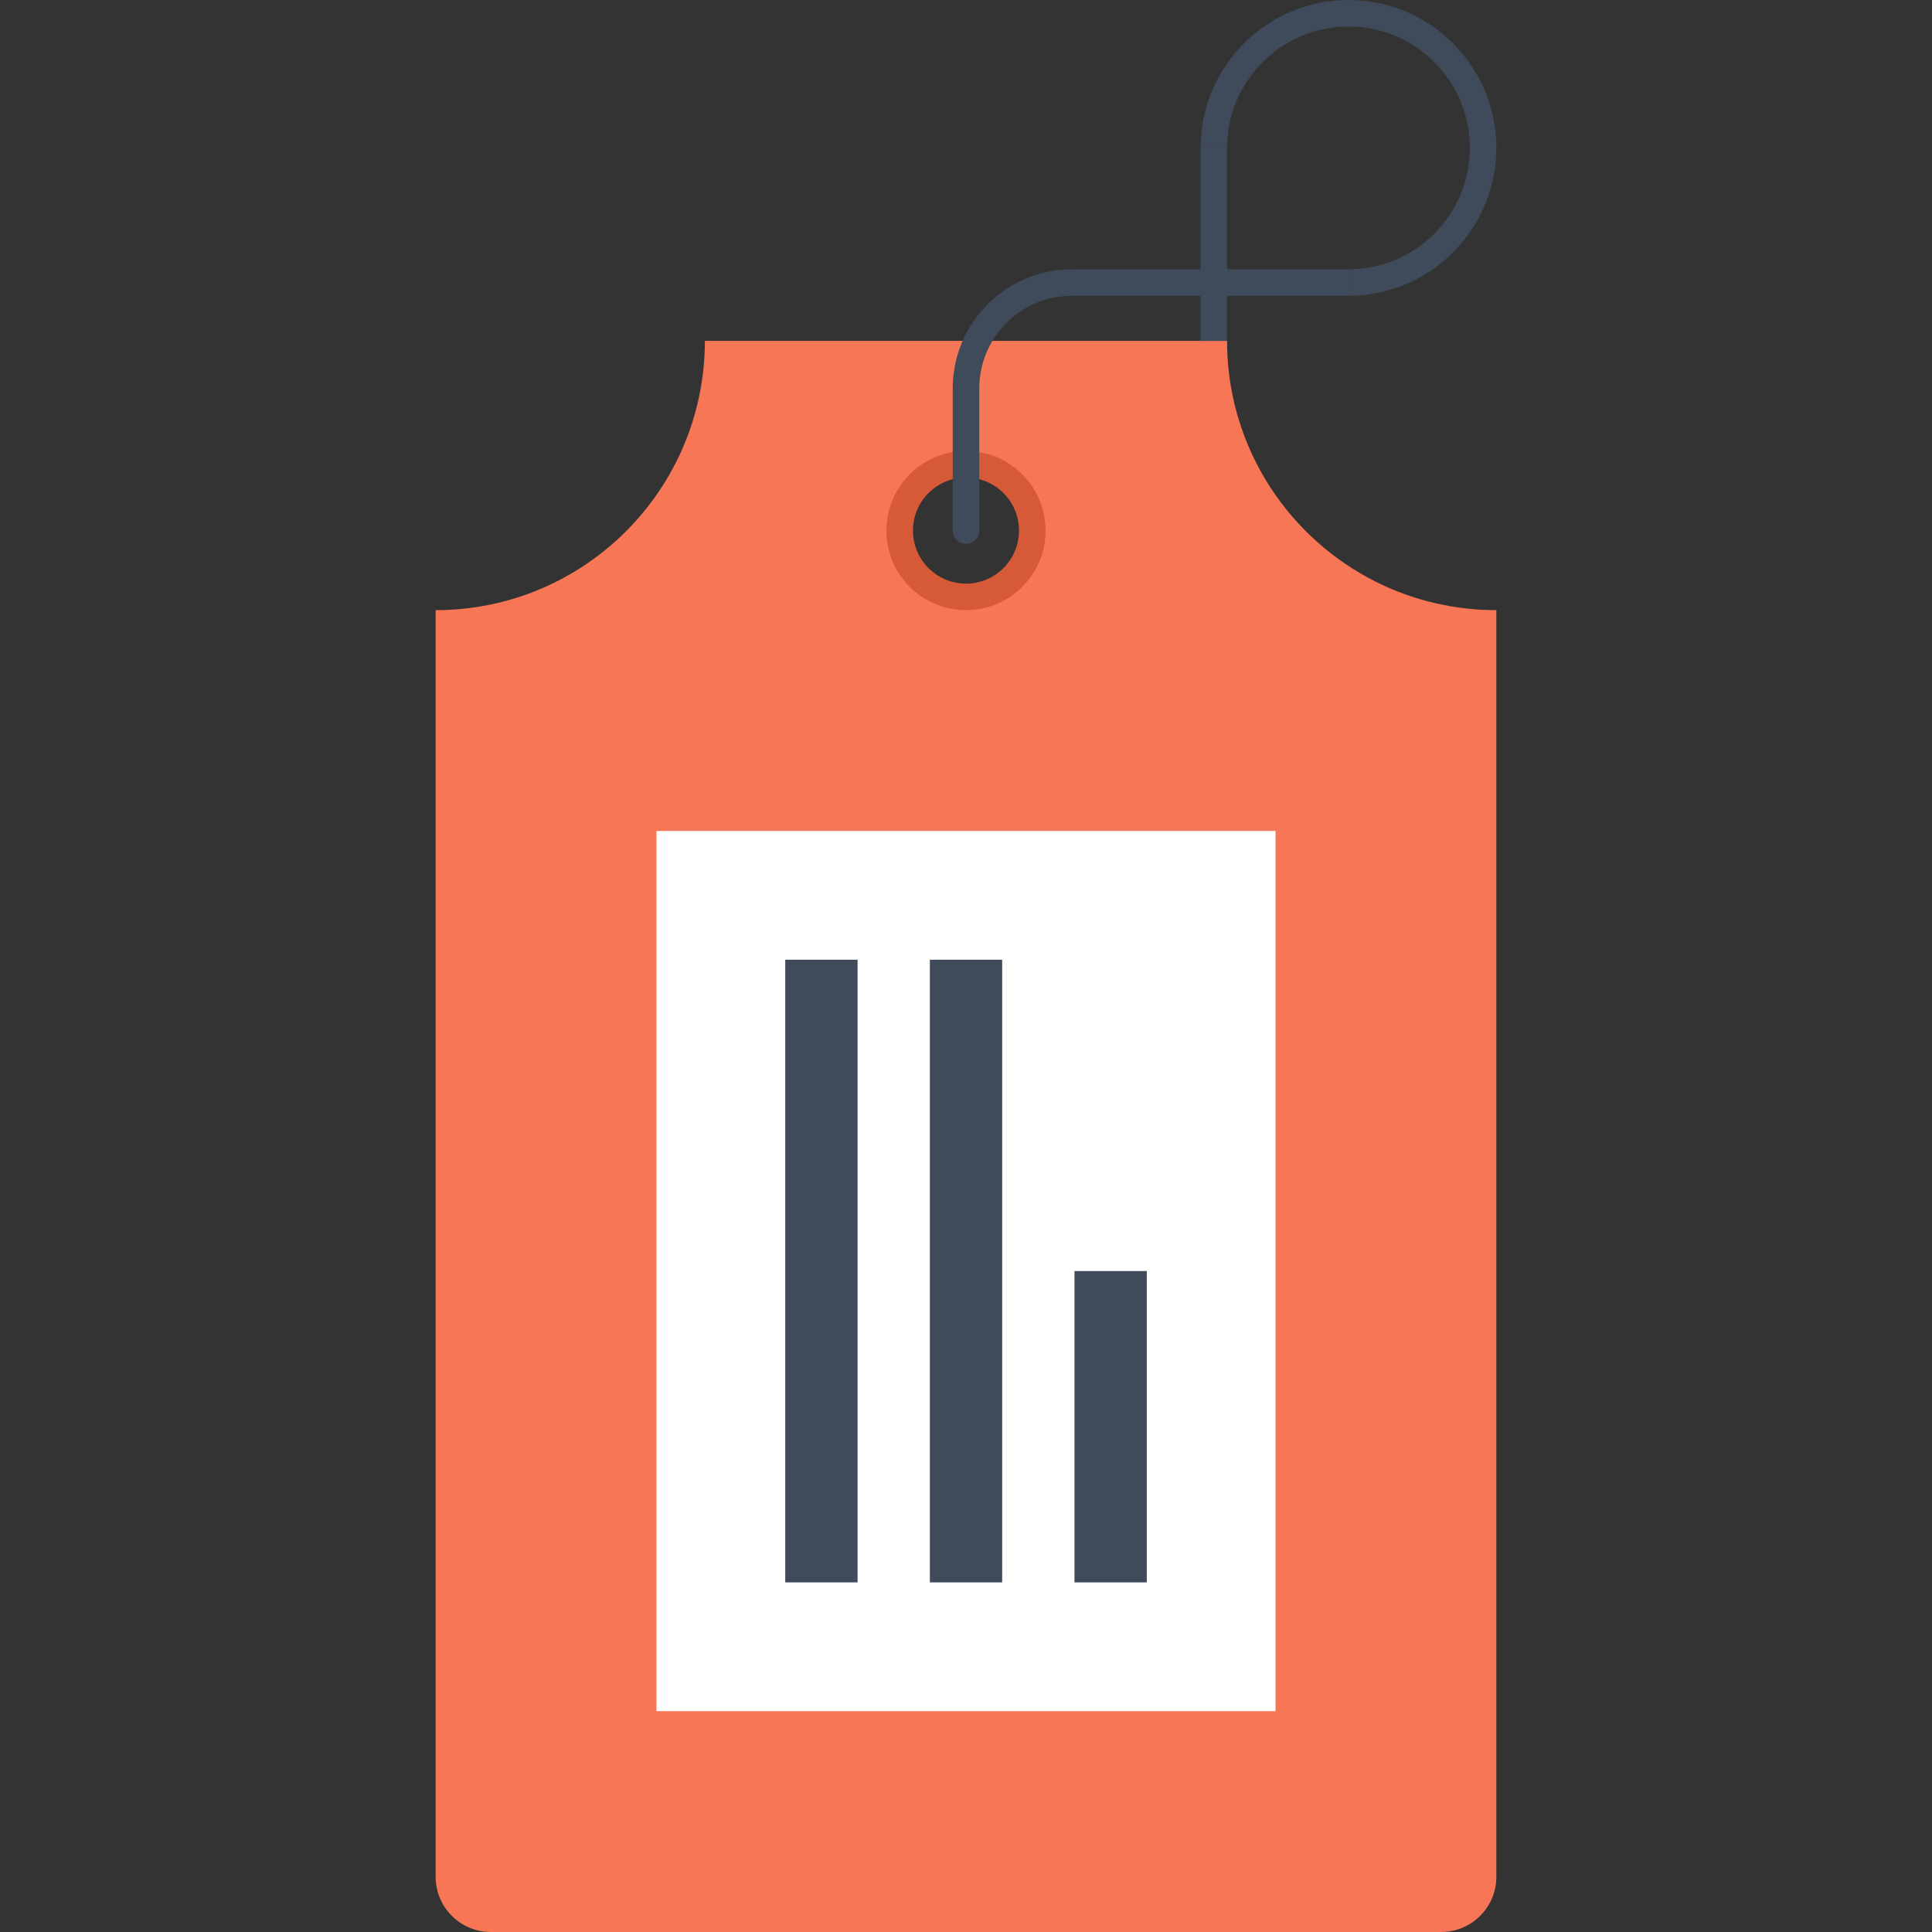 <?xml version="1.0" encoding="iso-8859-1"?>
<!-- Generator: Adobe Illustrator 19.0.0, SVG Export Plug-In . SVG Version: 6.00 Build 0)  -->
<svg version="1.1" id="Layer_1" xmlns="http://www.w3.org/2000/svg" xmlns:xlink="http://www.w3.org/1999/xlink" x="0px" y="0px"
	 viewBox="0 0 512.003 512.003" style="enable-background:new 0 0 512.003 512.003;" xml:space="preserve">
<rect x="0" y="0" width="512.003" height="512.003" fill="#333333" stroke="none"/>
<path style="fill:#F67656;" d="M325.188,90.337H186.799c0,39.404-31.946,71.36-71.352,71.36v335.675
	c0,3.745,1.428,7.493,4.285,10.345c2.854,2.854,6.6,4.285,10.345,4.285h251.845c3.745,0,7.488-1.431,10.345-4.285
	c2.854-2.852,4.285-6.6,4.285-10.345V161.697C357.132,161.697,325.188,129.741,325.188,90.337z M255.999,158.884
	c-10.097,0-18.278-8.182-18.278-18.278c0-10.081,8.182-18.271,18.278-18.271c10.084,0,18.278,8.189,18.278,18.271
	C274.277,150.705,266.083,158.884,255.999,158.884z"/>
<rect x="173.961" y="220.211" style="fill:#FFFFFF;" width="164.07" height="233.267"/>
<g>
	<rect x="208.101" y="254.336" style="fill:#3F4A5A;" width="19.167" height="165.018"/>
	<rect x="246.424" y="254.336" style="fill:#3F4A5A;" width="19.164" height="165.018"/>
	<rect x="284.747" y="336.845" style="fill:#3F4A5A;" width="19.164" height="82.509"/>
</g>
<path style="fill:#D65A38;" d="M255.999,119.526c-11.648,0-21.084,9.444-21.084,21.082c0,11.651,9.436,21.089,21.084,21.089
	c11.638,0,21.084-9.439,21.084-21.089C277.083,128.97,267.636,119.526,255.999,119.526z M255.999,154.668
	c-7.762,0-14.054-6.295-14.054-14.06c0-7.759,6.292-14.057,14.054-14.057c7.752,0,14.047,6.298,14.047,14.057
	C270.045,148.37,263.75,154.668,255.999,154.668z"/>
<g>
	<path style="fill:#3F4A5A;" d="M259.514,140.608h-7.03v-37.622c0-8.448,3.284-16.384,9.267-22.354
		c5.97-5.98,13.903-9.267,22.349-9.267h73.26v7.03H284.1c-6.569,0-12.741,2.56-17.38,7.201c-4.644,4.644-7.206,10.826-7.206,17.393
		V140.608z"/>
	<path style="fill:#3F4A5A;" d="M357.362,78.392v-7.03c17.736,0,32.161-14.428,32.161-32.161c0-17.741-14.426-32.169-32.161-32.169
		c-17.746,0-32.172,14.428-32.172,32.169h-7.02C318.171,17.582,335.753,0,357.364,0c21.606,0,39.191,17.582,39.191,39.201
		C396.55,60.803,378.968,78.392,357.362,78.392z"/>
	<rect x="318.155" y="39.201" style="fill:#3F4A5A;" width="7.02" height="51.139"/>
	<circle style="fill:#3F4A5A;" cx="255.999" cy="140.608" r="3.515"/>
</g>
<g>
</g>
<g>
</g>
<g>
</g>
<g>
</g>
<g>
</g>
<g>
</g>
<g>
</g>
<g>
</g>
<g>
</g>
<g>
</g>
<g>
</g>
<g>
</g>
<g>
</g>
<g>
</g>
<g>
</g>
</svg>
